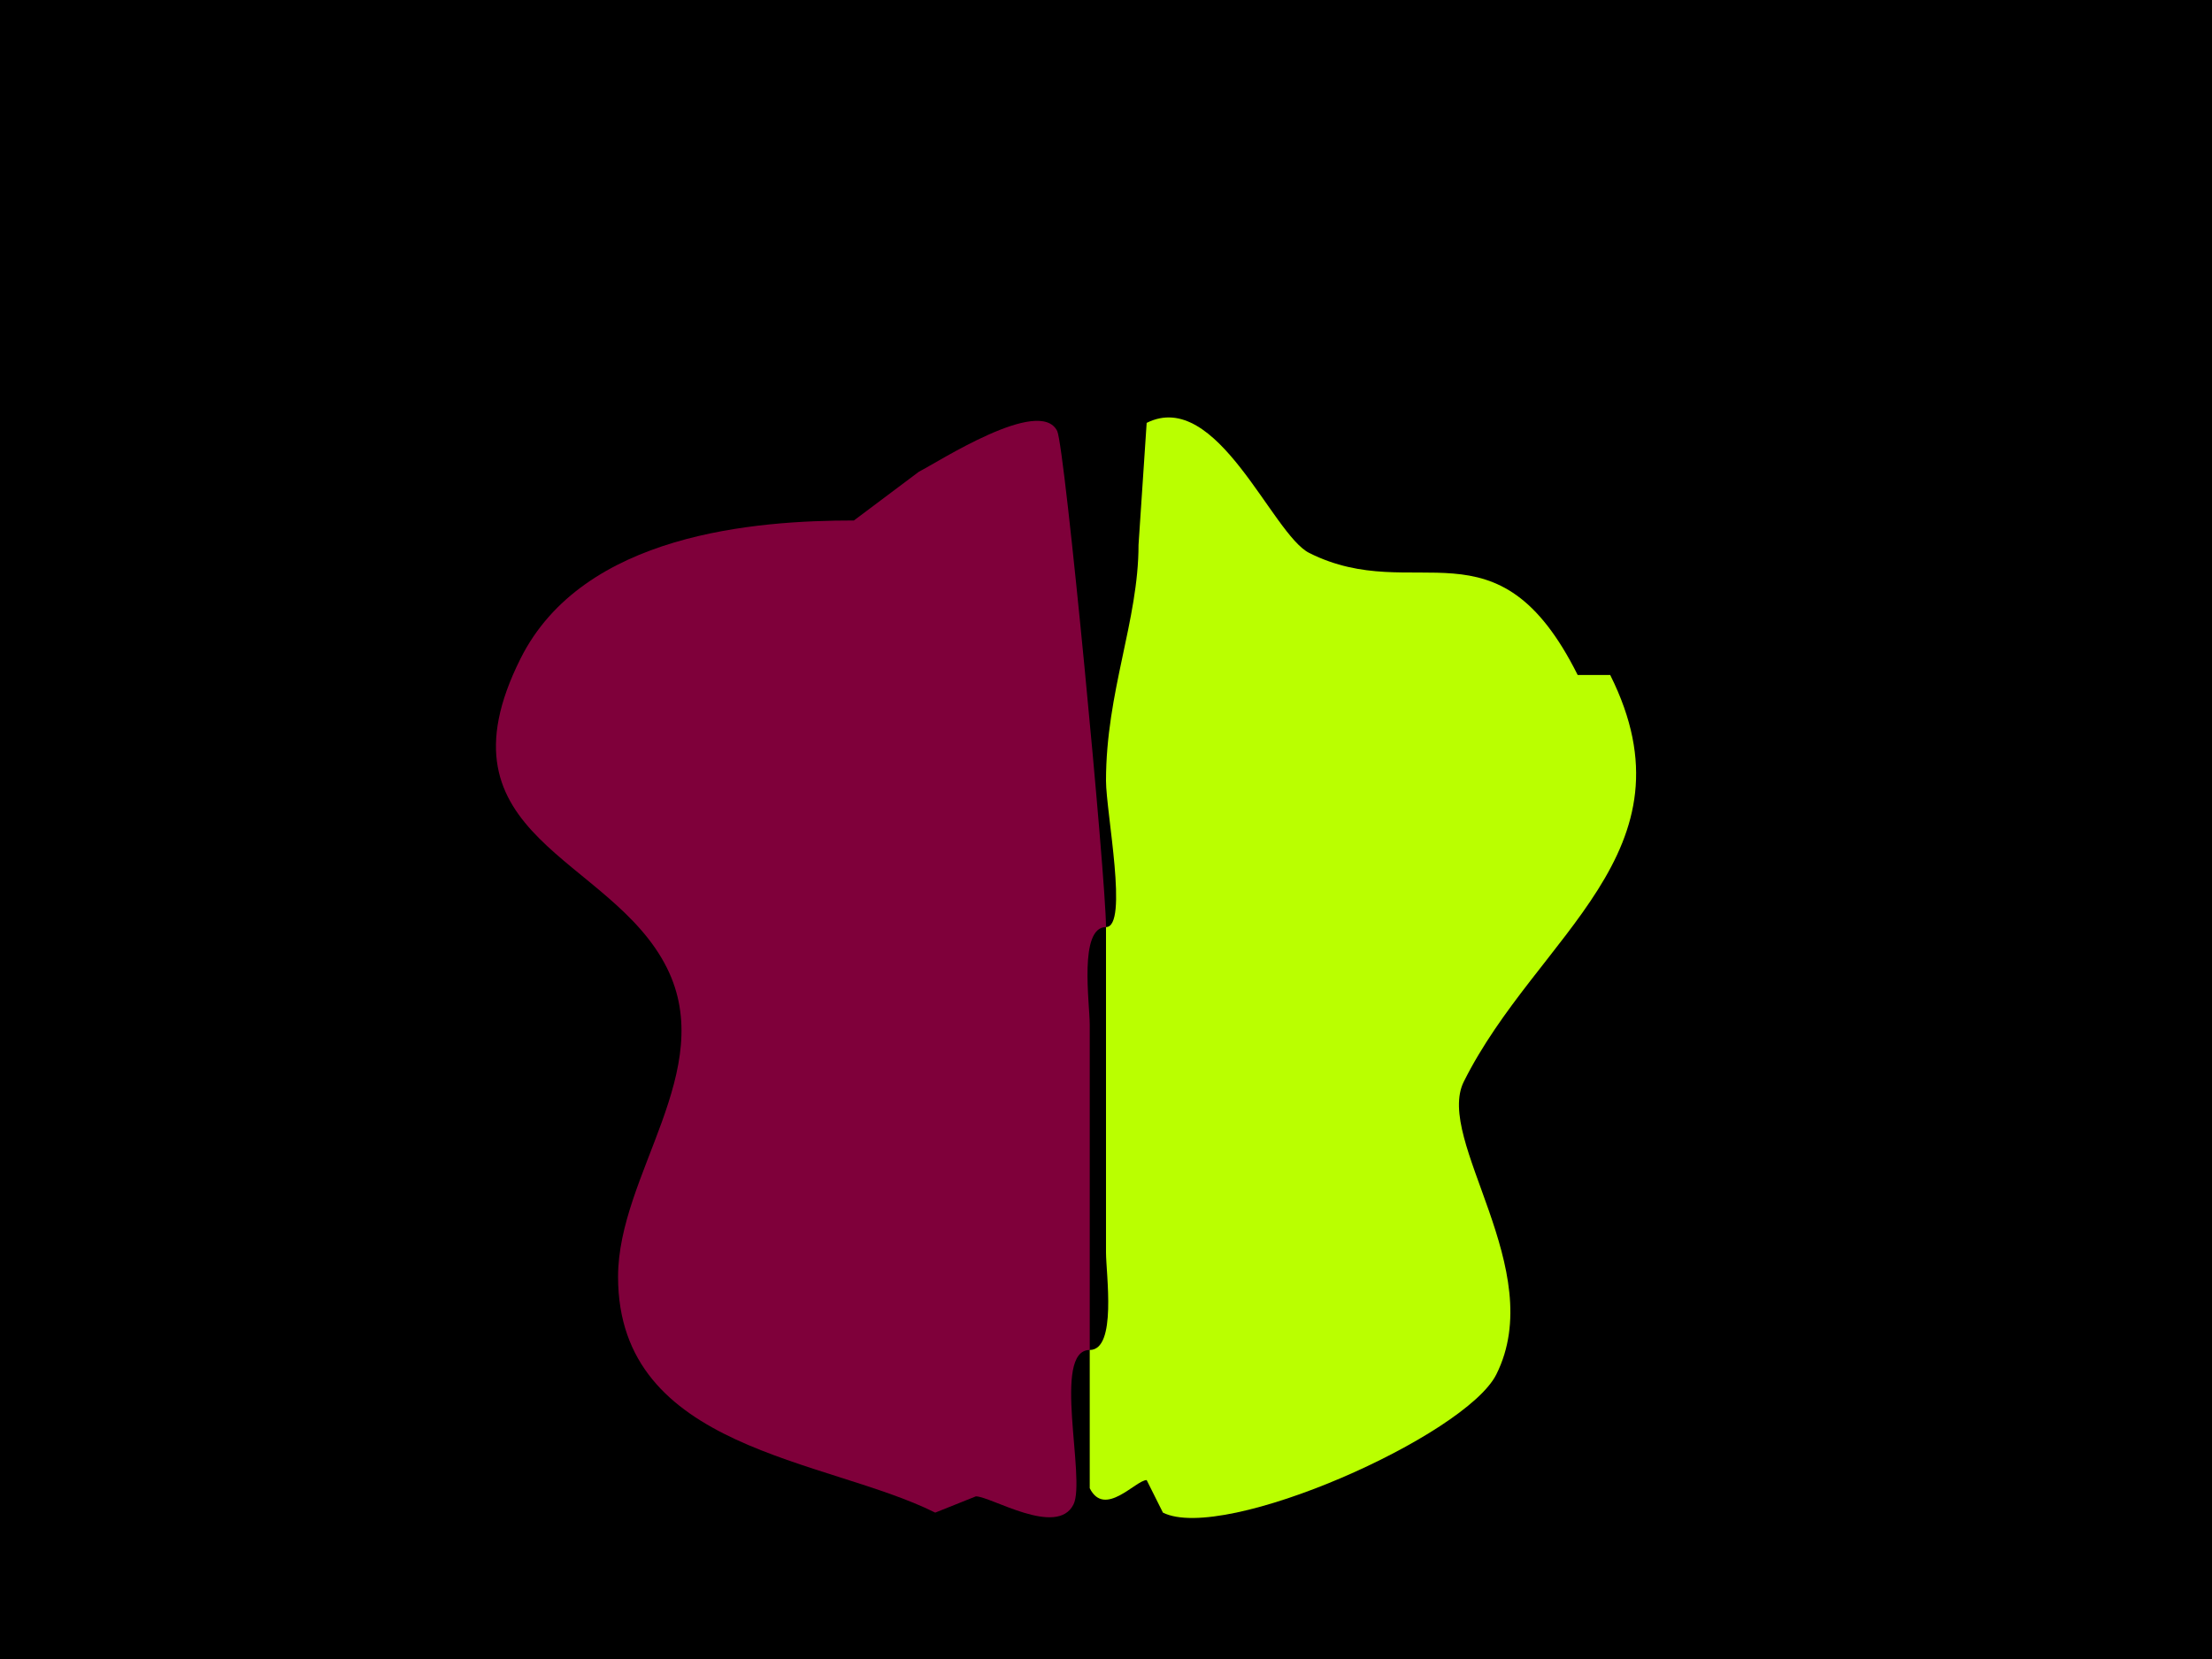 <svg xmlns="http://www.w3.org/2000/svg" xmlns:xlink="http://www.w3.org/1999/xlink" height="102" width="136">
<g>
<rect width="136" height="102" fill="#000000"  stroke-width="0" /> 
<path  fill="#7F003A" stroke-width="0" stroke="#7F003A" d = " M68 57 C66.316,57 67,61.679 67,63 L67,83 C64.65,83 66.783,90.934 66,92.5 64.987,94.526 60.919,92 60,92 60,92 57.5,93 57.5,93 50.814,89.657 38,89.187 38,78.5 38,72.2 44.156,65.813 41,59.5 37.555,52.61 26.502,51.497 32,40.5 35.86,32.78 46.492,32 52.5,32 52.5,32 56.5,29 56.5,29 57.659,28.421 63.92,24.34 65,26.5 65.469,27.439 68,54.034 68,57  Z"/>

<path  fill="#BAFF00" stroke-width="0" stroke="#BAFF00" d = " M68 57 C69.401,57 68,49.923 68,48 68,42.535 70,38.149 70,33.5 L70.5,26 C74.834,23.833 78.202,32.851 80.5,34 87.059,37.28 92.044,31.589 97,41.5 L99,41.5 C104.456,52.411 94.514,57.472 90,66.5 88.199,70.103 95.233,78.034 92,84.5 90.11,88.279 75.261,94.88 71.5,93 L70.5,91 C69.828,91 67.919,93.338 67,91.5 L67,83 C68.684,83 68,78.321 68,77 68,77 68,57 68,57  Z"/>

</g>
</svg>
